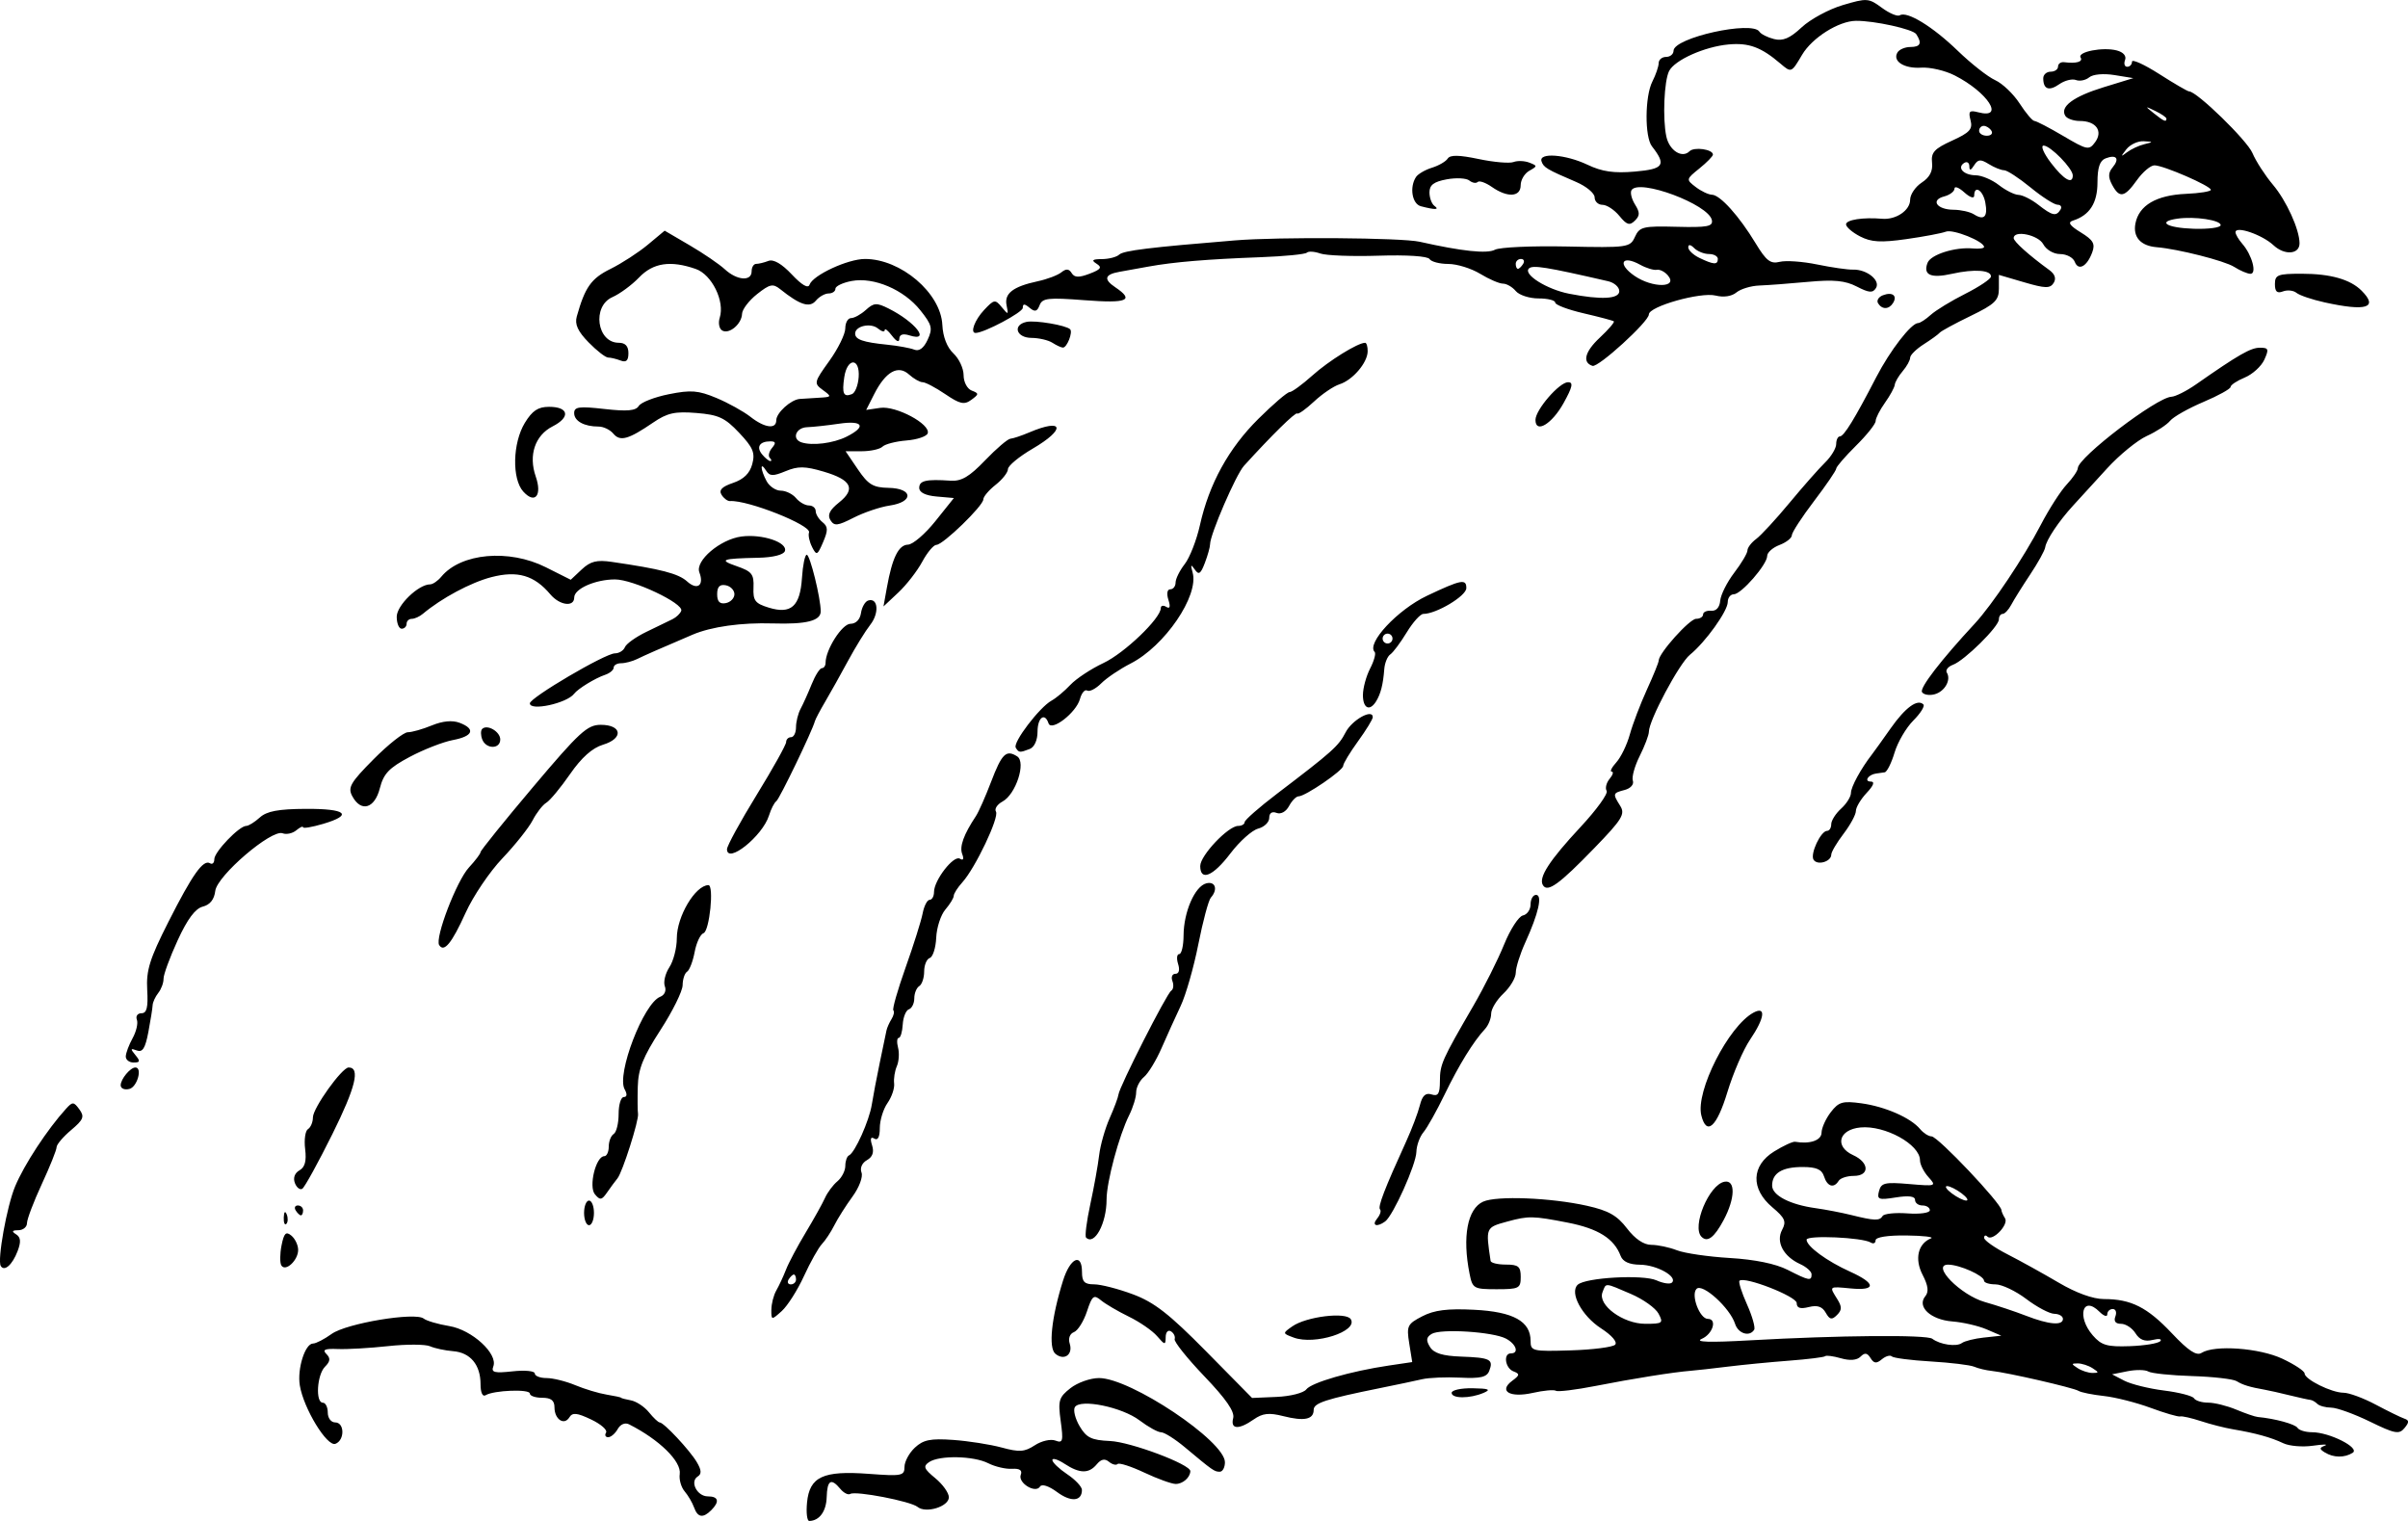 <?xml version="1.0" encoding="UTF-8" standalone="no"?>
<!-- Created with Inkscape (http://www.inkscape.org/) -->

<svg
   width="129.243mm"
   height="81.627mm"
   viewBox="0 0 129.243 81.627"
   version="1.1"
   id="svg1"
   inkscape:version="1.4.1-rc (06eac75fbf, 2025-03-29)"
   sodipodi:docname="field6.svg"
   xmlns:inkscape="http://www.inkscape.org/namespaces/inkscape"
   xmlns:sodipodi="http://sodipodi.sourceforge.net/DTD/sodipodi-0.dtd"
   xmlns="http://www.w3.org/2000/svg"
   xmlns:svg="http://www.w3.org/2000/svg">
  <sodipodi:namedview
     id="namedview1"
     pagecolor="#ffffff"
     bordercolor="#000000"
     borderopacity="0.25"
     inkscape:showpageshadow="2"
     inkscape:pageopacity="0.0"
     inkscape:pagecheckerboard="0"
     inkscape:deskcolor="#d1d1d1"
     inkscape:document-units="mm"
     inkscape:zoom="0.72248176"
     inkscape:cx="244.98888"
     inkscape:cy="154.32916"
     inkscape:window-width="1850"
     inkscape:window-height="1016"
     inkscape:window-x="0"
     inkscape:window-y="0"
     inkscape:window-maximized="1"
     inkscape:current-layer="layer1" />
  <defs
     id="defs1" />
  <g
     inkscape:label="Layer 1"
     inkscape:groupmode="layer"
     id="layer1"
     transform="translate(-40.217,-107.421)">
    <path
       style="fill:#000000"
       d="m 83.532,188.061 c 0.135,-1.388 0.859,-1.724 3.313,-1.541 1.774,0.133 1.918,0.105 1.918,-0.372 0,-0.284 0.251,-0.749 0.558,-1.035 0.453,-0.422 0.838,-0.5 2.051,-0.414 0.821,0.058 1.997,0.243 2.613,0.41 0.941,0.256 1.225,0.237 1.772,-0.122 0.36,-0.236 0.855,-0.349 1.105,-0.253 0.401,0.154 0.433,0.033 0.285,-1.048 -0.151,-1.101 -0.099,-1.275 0.523,-1.764 0.38,-0.299 1.07,-0.543 1.534,-0.543 1.696,0 6.758,3.384 6.758,4.518 0,0.28 -0.124,0.509 -0.276,0.509 -0.292,0 -0.365,-0.051 -1.876,-1.314 -0.529,-0.442 -1.102,-0.803 -1.274,-0.803 -0.172,0 -0.692,-0.287 -1.156,-0.638 -0.945,-0.716 -3.185,-1.174 -3.472,-0.711 -0.098,0.159 0.017,0.621 0.257,1.027 0.364,0.616 0.632,0.746 1.625,0.79 1.107,0.048 4.324,1.255 4.315,1.619 -0.009,0.343 -0.41,0.691 -0.79,0.686 -0.218,-0.003 -0.976,-0.278 -1.683,-0.61 -0.707,-0.333 -1.351,-0.54 -1.431,-0.46 -0.08,0.08 -0.289,0.025 -0.465,-0.121 -0.221,-0.184 -0.422,-0.142 -0.652,0.135 -0.427,0.514 -0.918,0.506 -1.732,-0.027 -0.359,-0.235 -0.652,-0.324 -0.651,-0.198 4.2e-4,0.126 0.357,0.467 0.793,0.758 0.436,0.291 0.793,0.671 0.793,0.844 10e-4,0.615 -0.589,0.666 -1.333,0.115 -0.448,-0.331 -0.821,-0.451 -0.917,-0.295 -0.241,0.39 -1.199,-0.198 -1.032,-0.633 0.093,-0.242 -0.06,-0.345 -0.473,-0.32 -0.336,0.02 -0.908,-0.114 -1.271,-0.298 -0.79,-0.401 -2.619,-0.437 -3.175,-0.064 -0.335,0.225 -0.284,0.36 0.331,0.866 0.4,0.329 0.728,0.79 0.728,1.023 0,0.501 -1.237,0.882 -1.679,0.518 -0.369,-0.304 -3.326,-0.874 -3.613,-0.697 -0.112,0.069 -0.351,-0.051 -0.531,-0.268 -0.499,-0.601 -0.708,-0.476 -0.735,0.44 -0.022,0.764 -0.39,1.268 -0.935,1.279 -0.119,0.002 -0.173,-0.442 -0.12,-0.987 z m -6.063,0.263 c -0.09,-0.255 -0.318,-0.644 -0.506,-0.865 -0.188,-0.221 -0.306,-0.638 -0.263,-0.926 0.102,-0.675 -1.094,-1.85 -2.721,-2.671 -0.214,-0.108 -0.464,-0.003 -0.608,0.254 -0.135,0.241 -0.365,0.438 -0.512,0.438 -0.147,0 -0.198,-0.112 -0.113,-0.249 0.085,-0.137 -0.277,-0.454 -0.803,-0.703 -0.762,-0.362 -1,-0.385 -1.167,-0.114 -0.281,0.454 -0.799,0.106 -0.799,-0.537 0,-0.371 -0.183,-0.514 -0.661,-0.514 -0.364,0 -0.661,-0.102 -0.661,-0.227 0,-0.251 -1.941,-0.177 -2.374,0.09 -0.162,0.1 -0.272,-0.138 -0.272,-0.591 0,-1.041 -0.547,-1.699 -1.472,-1.772 -0.427,-0.034 -0.984,-0.152 -1.238,-0.264 -0.254,-0.111 -1.266,-0.115 -2.249,-0.008 -0.983,0.107 -2.2,0.177 -2.704,0.156 -0.692,-0.029 -0.842,0.036 -0.612,0.266 0.23,0.23 0.212,0.398 -0.075,0.685 -0.43,0.43 -0.52,1.93 -0.115,1.93 0.146,0 0.265,0.238 0.265,0.529 0,0.294 0.176,0.529 0.397,0.529 0.508,0 0.52,0.954 0.015,1.148 -0.448,0.172 -1.708,-1.892 -1.912,-3.133 -0.147,-0.893 0.282,-2.249 0.71,-2.249 0.155,0 0.604,-0.232 0.999,-0.516 0.791,-0.569 4.489,-1.185 4.94,-0.823 0.151,0.121 0.769,0.302 1.372,0.402 1.22,0.201 2.624,1.488 2.364,2.166 -0.124,0.323 0.061,0.37 1.038,0.263 0.654,-0.072 1.189,-0.02 1.189,0.115 0,0.135 0.283,0.246 0.629,0.246 0.346,0 1.04,0.172 1.543,0.382 0.503,0.21 1.261,0.438 1.686,0.507 0.425,0.069 0.772,0.144 0.772,0.168 0,0.023 0.238,0.086 0.529,0.14 0.291,0.054 0.727,0.343 0.968,0.641 0.242,0.299 0.501,0.543 0.575,0.543 0.22,0 1.601,1.475 1.987,2.121 0.258,0.432 0.273,0.646 0.057,0.78 -0.441,0.273 -0.037,1.068 0.542,1.068 0.574,0 0.643,0.281 0.183,0.741 -0.442,0.442 -0.729,0.397 -0.922,-0.146 z m 87.53,-2.949 c -0.304,-0.193 -0.304,-0.25 0,-0.369 0.198,-0.077 -0.092,-0.075 -0.646,0.005 -0.554,0.08 -1.268,0.019 -1.587,-0.134 -0.644,-0.31 -1.5,-0.547 -2.698,-0.748 -0.437,-0.073 -1.21,-0.27 -1.72,-0.438 -0.509,-0.167 -1.013,-0.281 -1.119,-0.252 -0.106,0.029 -0.821,-0.179 -1.587,-0.462 -0.767,-0.283 -1.894,-0.569 -2.505,-0.635 -0.611,-0.067 -1.223,-0.19 -1.36,-0.275 -0.275,-0.17 -3.836,-0.988 -4.674,-1.073 -0.291,-0.03 -0.708,-0.13 -0.926,-0.223 -0.218,-0.093 -1.268,-0.22 -2.332,-0.283 -1.064,-0.063 -2.006,-0.184 -2.092,-0.271 -0.086,-0.086 -0.326,-0.017 -0.532,0.154 -0.292,0.242 -0.427,0.228 -0.609,-0.066 -0.175,-0.283 -0.309,-0.302 -0.536,-0.075 -0.194,0.194 -0.569,0.226 -1.049,0.088 -0.411,-0.118 -0.793,-0.169 -0.848,-0.113 -0.056,0.056 -0.928,0.164 -1.938,0.241 -1.01,0.077 -2.492,0.221 -3.292,0.32 -0.8,0.099 -1.693,0.199 -1.984,0.222 -0.923,0.072 -3.11,0.421 -5.109,0.814 -1.064,0.209 -2.023,0.326 -2.131,0.259 -0.108,-0.067 -0.666,-0.016 -1.24,0.114 -1.228,0.277 -1.856,-0.094 -1.102,-0.651 0.407,-0.3 0.416,-0.369 0.066,-0.503 -0.446,-0.171 -0.561,-0.966 -0.14,-0.966 0.453,0 0.29,-0.497 -0.259,-0.791 -0.692,-0.37 -3.521,-0.549 -3.997,-0.252 -0.286,0.179 -0.306,0.344 -0.084,0.7 0.21,0.336 0.678,0.48 1.677,0.516 1.558,0.056 1.74,0.149 1.503,0.765 -0.13,0.338 -0.471,0.418 -1.554,0.364 -0.763,-0.038 -1.686,3.6e-4 -2.049,0.085 -0.364,0.084 -1.376,0.298 -2.249,0.474 -2.933,0.593 -3.572,0.802 -3.572,1.169 0,0.518 -0.509,0.622 -1.634,0.337 -0.764,-0.194 -1.107,-0.156 -1.582,0.177 -0.809,0.566 -1.262,0.538 -1.104,-0.069 0.09,-0.344 -0.378,-1.023 -1.547,-2.245 -0.922,-0.964 -1.64,-1.862 -1.595,-1.996 0.045,-0.134 -0.044,-0.322 -0.197,-0.416 -0.155,-0.096 -0.281,0.04 -0.284,0.306 -0.005,0.443 -0.04,0.439 -0.463,-0.051 -0.251,-0.291 -0.933,-0.762 -1.515,-1.045 -0.582,-0.284 -1.255,-0.678 -1.495,-0.877 -0.387,-0.32 -0.473,-0.252 -0.754,0.601 -0.175,0.529 -0.488,1.027 -0.696,1.107 -0.224,0.086 -0.317,0.339 -0.227,0.621 0.186,0.587 -0.301,0.932 -0.769,0.543 -0.384,-0.319 -0.215,-1.938 0.409,-3.926 0.386,-1.229 1.018,-1.517 1.018,-0.463 0,0.526 0.133,0.661 0.652,0.661 0.358,0 1.298,0.242 2.087,0.537 1.14,0.426 1.946,1.055 3.913,3.049 l 2.477,2.512 1.323,-0.057 c 0.728,-0.031 1.442,-0.212 1.587,-0.403 0.283,-0.37 2.384,-0.977 4.43,-1.28 l 1.255,-0.186 -0.161,-1.006 c -0.149,-0.935 -0.1,-1.038 0.702,-1.452 0.644,-0.333 1.351,-0.422 2.785,-0.349 2.1,0.106 3.027,0.618 3.027,1.671 0,0.548 0.1,0.571 2.15,0.508 1.182,-0.036 2.256,-0.173 2.386,-0.303 0.139,-0.139 -0.172,-0.502 -0.755,-0.88 -1.032,-0.669 -1.7,-1.915 -1.253,-2.338 0.411,-0.39 3.515,-0.562 4.232,-0.236 0.358,0.163 0.731,0.216 0.829,0.118 0.316,-0.316 -0.815,-0.949 -1.71,-0.958 -0.578,-0.006 -0.927,-0.163 -1.044,-0.471 -0.354,-0.935 -1.205,-1.469 -2.851,-1.79 -1.857,-0.362 -2.095,-0.367 -3.233,-0.056 -1.166,0.318 -1.165,0.315 -0.897,2.112 0.016,0.109 0.387,0.198 0.823,0.198 0.67,0 0.794,0.103 0.794,0.661 0,0.615 -0.09,0.661 -1.29,0.661 -1.233,0 -1.297,-0.036 -1.455,-0.827 -0.397,-1.986 -0.116,-3.488 0.724,-3.871 0.723,-0.33 3.639,-0.214 5.583,0.221 1.149,0.257 1.613,0.52 2.141,1.212 0.432,0.566 0.901,0.884 1.305,0.884 0.347,0 0.966,0.131 1.376,0.291 0.41,0.16 1.689,0.347 2.842,0.415 1.338,0.079 2.459,0.309 3.098,0.635 1.149,0.586 1.287,0.612 1.287,0.241 0,-0.149 -0.274,-0.395 -0.61,-0.548 -0.905,-0.412 -1.317,-1.194 -0.971,-1.84 0.238,-0.445 0.155,-0.638 -0.523,-1.208 -1.174,-0.988 -1.133,-2.239 0.097,-2.999 0.497,-0.307 1.003,-0.541 1.124,-0.519 0.792,0.139 1.412,-0.074 1.418,-0.487 0.003,-0.255 0.226,-0.749 0.495,-1.099 0.427,-0.556 0.635,-0.616 1.648,-0.477 1.277,0.176 2.645,0.777 3.148,1.383 0.179,0.215 0.455,0.391 0.613,0.391 0.336,0 3.741,3.596 3.752,3.962 0.002,0.076 0.089,0.272 0.192,0.434 0.213,0.335 -0.673,1.257 -0.945,0.984 -0.097,-0.097 -0.177,-0.068 -0.177,0.066 0,0.134 0.566,0.532 1.257,0.885 0.691,0.353 1.927,1.038 2.747,1.521 0.934,0.551 1.841,0.879 2.43,0.879 1.453,0 2.324,0.44 3.645,1.839 0.882,0.935 1.317,1.222 1.587,1.051 0.698,-0.442 3.108,-0.267 4.345,0.314 0.653,0.307 1.188,0.661 1.188,0.787 0,0.318 1.449,1.036 2.09,1.036 0.291,0 1.068,0.287 1.727,0.638 0.66,0.351 1.35,0.688 1.535,0.751 0.268,0.09 0.27,0.194 0.009,0.51 -0.286,0.347 -0.517,0.304 -1.852,-0.348 -0.839,-0.409 -1.773,-0.747 -2.076,-0.75 -0.303,-0.003 -0.641,-0.095 -0.75,-0.204 -0.109,-0.109 -0.278,-0.205 -0.375,-0.213 -0.097,-0.008 -0.593,-0.118 -1.102,-0.243 -0.509,-0.126 -1.105,-0.26 -1.323,-0.298 -0.821,-0.144 -1.2,-0.259 -1.528,-0.463 -0.185,-0.116 -1.262,-0.239 -2.393,-0.274 -1.131,-0.035 -2.187,-0.145 -2.348,-0.244 -0.161,-0.099 -0.665,-0.106 -1.12,-0.015 l -0.828,0.166 0.66,0.342 c 0.363,0.188 1.32,0.425 2.127,0.526 0.807,0.101 1.532,0.288 1.612,0.417 0.079,0.129 0.42,0.234 0.758,0.234 0.337,0 1.015,0.168 1.506,0.373 0.491,0.205 1.011,0.384 1.157,0.397 0.92,0.085 2.012,0.383 2.135,0.583 0.08,0.129 0.432,0.235 0.782,0.235 0.934,0 2.592,0.841 2.178,1.104 -0.433,0.275 -1.036,0.268 -1.487,-0.018 z m -12.472,-4.526 c -0.218,-0.141 -0.575,-0.256 -0.794,-0.256 -0.353,0 -0.353,0.029 0,0.256 0.218,0.141 0.575,0.256 0.794,0.256 0.353,0 0.353,-0.029 0,-0.256 z m -5.82,-1.644 0.925,-0.1 -0.794,-0.341 c -0.437,-0.188 -1.262,-0.378 -1.835,-0.423 -1.165,-0.091 -1.917,-0.792 -1.451,-1.353 0.197,-0.237 0.155,-0.57 -0.145,-1.149 -0.44,-0.851 -0.25,-1.674 0.451,-1.957 0.184,-0.074 -0.41,-0.144 -1.32,-0.155 -1.001,-0.013 -1.654,0.09 -1.654,0.259 0,0.154 -0.117,0.208 -0.26,0.12 -0.446,-0.276 -3.444,-0.408 -3.444,-0.152 0,0.355 1.09,1.154 2.345,1.72 1.387,0.626 1.403,1.027 0.036,0.897 -1.195,-0.114 -1.173,-0.131 -0.734,0.571 0.258,0.413 0.254,0.588 -0.017,0.856 -0.276,0.274 -0.39,0.25 -0.603,-0.127 -0.186,-0.33 -0.449,-0.418 -0.91,-0.302 -0.46,0.115 -0.647,0.053 -0.647,-0.215 0,-0.357 -2.814,-1.453 -3.071,-1.196 -0.063,0.063 0.118,0.632 0.402,1.266 0.284,0.634 0.457,1.247 0.386,1.362 -0.246,0.398 -0.857,0.209 -1.024,-0.315 -0.27,-0.852 -1.75,-2.197 -2.068,-1.879 -0.319,0.319 0.167,1.611 0.606,1.611 0.514,0 0.268,0.812 -0.325,1.071 -0.406,0.178 0.415,0.203 2.58,0.081 4.751,-0.269 9.491,-0.31 9.79,-0.085 0.421,0.317 1.299,0.444 1.589,0.23 0.146,-0.108 0.682,-0.241 1.191,-0.296 z m 9.456,0.196 c 0.11,-0.12 -0.072,-0.15 -0.406,-0.068 -0.423,0.104 -0.703,-0.004 -0.924,-0.358 -0.174,-0.279 -0.523,-0.507 -0.774,-0.507 -0.298,0 -0.404,-0.138 -0.305,-0.397 0.084,-0.218 0.021,-0.397 -0.141,-0.397 -0.161,0 -0.293,0.128 -0.293,0.283 0,0.156 -0.188,0.095 -0.418,-0.135 -0.906,-0.906 -1.236,0.26 -0.359,1.269 0.463,0.532 0.765,0.62 1.982,0.577 0.79,-0.028 1.527,-0.148 1.637,-0.268 z m -26.929,-1.48 c -0.161,-0.301 -0.83,-0.777 -1.486,-1.058 -1.435,-0.615 -1.321,-0.609 -1.523,-0.083 -0.262,0.683 1.107,1.687 2.3,1.688 0.93,3e-4 0.981,-0.039 0.709,-0.546 z m 21.705,0.282 c 0,-0.146 -0.208,-0.268 -0.463,-0.272 -0.255,-0.004 -0.931,-0.361 -1.502,-0.794 -0.572,-0.433 -1.316,-0.786 -1.654,-0.786 -0.338,0 -0.615,-0.089 -0.616,-0.198 -0.003,-0.273 -1.315,-0.86 -1.922,-0.86 -0.942,0 0.667,1.64 1.968,2.007 0.63,0.178 1.622,0.508 2.205,0.734 1.234,0.479 1.984,0.543 1.984,0.169 z m -9.679,-5.521 c 0.078,-0.126 0.68,-0.189 1.339,-0.14 0.66,0.049 1.197,-0.026 1.197,-0.168 0,-0.141 -0.179,-0.257 -0.397,-0.257 -0.218,0 -0.397,-0.134 -0.397,-0.298 0,-0.199 -0.345,-0.243 -1.033,-0.133 -0.926,0.148 -1.02,0.113 -0.901,-0.341 0.116,-0.443 0.318,-0.49 1.62,-0.378 1.447,0.124 1.475,0.114 1.033,-0.374 -0.25,-0.276 -0.454,-0.682 -0.454,-0.903 0,-0.849 -1.881,-1.885 -3.195,-1.76 -1.171,0.112 -1.409,1.023 -0.389,1.488 0.872,0.397 0.89,1.112 0.028,1.112 -0.355,0 -0.719,0.119 -0.809,0.265 -0.258,0.417 -0.611,0.31 -0.785,-0.238 -0.119,-0.375 -0.41,-0.503 -1.142,-0.504 -1.105,-0.002 -1.644,0.325 -1.644,0.997 0,0.526 0.955,1.022 2.34,1.213 0.532,0.074 1.384,0.238 1.894,0.364 1.261,0.314 1.533,0.323 1.698,0.055 z m 4.24,-1.217 c -0.282,-0.214 -0.633,-0.388 -0.778,-0.388 -0.146,0 -0.034,0.175 0.249,0.388 0.282,0.214 0.633,0.388 0.778,0.388 0.146,0 0.034,-0.175 -0.249,-0.388 z m -27.369,10.707 c 0,-0.146 0.506,-0.256 1.124,-0.246 0.871,0.014 1.005,0.07 0.595,0.246 -0.738,0.317 -1.72,0.317 -1.72,0 z m -8.478,-2.966 c -0.606,-0.224 -0.607,-0.229 -0.075,-0.601 0.752,-0.527 2.889,-0.789 3.139,-0.384 0.403,0.653 -1.933,1.404 -3.064,0.986 z m -28.034,-1.494 c 0,-0.316 0.119,-0.781 0.264,-1.033 0.145,-0.253 0.38,-0.757 0.522,-1.121 0.141,-0.364 0.616,-1.257 1.054,-1.984 0.438,-0.728 0.905,-1.566 1.038,-1.863 0.133,-0.297 0.433,-0.699 0.666,-0.892 0.233,-0.194 0.424,-0.566 0.424,-0.827 0,-0.261 0.089,-0.514 0.198,-0.563 0.316,-0.14 1.089,-1.865 1.225,-2.734 0.069,-0.437 0.261,-1.449 0.428,-2.249 0.167,-0.8 0.328,-1.574 0.358,-1.72 0.03,-0.146 0.152,-0.421 0.272,-0.613 0.12,-0.192 0.164,-0.402 0.098,-0.468 -0.066,-0.066 0.23,-1.099 0.656,-2.298 0.427,-1.198 0.839,-2.506 0.916,-2.906 0.077,-0.4 0.246,-0.728 0.375,-0.728 0.129,0 0.235,-0.19 0.235,-0.422 0,-0.632 1.056,-1.992 1.388,-1.786 0.184,0.114 0.229,0.022 0.124,-0.253 -0.153,-0.399 0.081,-1.044 0.739,-2.036 0.145,-0.218 0.511,-1.045 0.813,-1.837 0.578,-1.515 0.808,-1.739 1.399,-1.365 0.492,0.312 -0.069,2.039 -0.787,2.424 -0.283,0.152 -0.442,0.395 -0.351,0.541 0.187,0.302 -1.104,3.019 -1.803,3.793 -0.255,0.282 -0.463,0.608 -0.463,0.725 0,0.116 -0.202,0.448 -0.449,0.736 -0.247,0.288 -0.468,0.969 -0.492,1.512 -0.024,0.543 -0.179,1.033 -0.345,1.088 -0.166,0.055 -0.302,0.381 -0.302,0.725 0,0.343 -0.119,0.697 -0.265,0.787 -0.146,0.09 -0.265,0.385 -0.265,0.655 0,0.27 -0.13,0.535 -0.289,0.588 -0.159,0.053 -0.308,0.42 -0.331,0.816 -0.023,0.396 -0.12,0.719 -0.215,0.719 -0.096,1e-4 -0.112,0.237 -0.036,0.525 0.075,0.289 0.046,0.735 -0.065,0.992 -0.112,0.257 -0.177,0.674 -0.146,0.928 0.031,0.254 -0.129,0.727 -0.356,1.051 -0.227,0.324 -0.413,0.928 -0.413,1.34 0,0.481 -0.105,0.686 -0.293,0.569 -0.196,-0.121 -0.236,-6.2e-4 -0.121,0.362 0.116,0.366 0.026,0.624 -0.277,0.794 -0.263,0.147 -0.384,0.423 -0.291,0.664 0.088,0.23 -0.125,0.8 -0.483,1.29 -0.353,0.482 -0.791,1.175 -0.974,1.538 -0.183,0.364 -0.484,0.82 -0.669,1.013 -0.184,0.193 -0.618,0.967 -0.964,1.72 -0.345,0.753 -0.881,1.595 -1.189,1.873 -0.554,0.498 -0.561,0.497 -0.561,-0.07 z m 1.323,-1.625 c 0,-0.146 -0.052,-0.265 -0.117,-0.265 -0.064,0 -0.19,0.119 -0.28,0.265 -0.09,0.146 -0.037,0.265 0.117,0.265 0.154,0 0.28,-0.119 0.28,-0.265 z m -42.684,-0.723 c -0.193,-0.32 0.325,-3.201 0.768,-4.265 0.488,-1.174 1.728,-3.065 2.74,-4.178 0.344,-0.379 0.41,-0.375 0.712,0.039 0.285,0.39 0.22,0.551 -0.445,1.111 -0.428,0.36 -0.779,0.774 -0.779,0.92 0,0.145 -0.357,1.036 -0.794,1.979 -0.437,0.943 -0.794,1.885 -0.794,2.093 0,0.208 -0.208,0.38 -0.463,0.382 -0.342,0.003 -0.374,0.061 -0.122,0.22 0.25,0.159 0.272,0.398 0.083,0.896 -0.282,0.742 -0.712,1.122 -0.907,0.802 z m 15.06,-0.03 c -0.085,-0.138 -0.08,-0.622 0.01,-1.075 0.132,-0.662 0.237,-0.766 0.528,-0.524 0.2,0.166 0.363,0.51 0.363,0.766 0,0.563 -0.68,1.192 -0.901,0.834 z M 98.509,173.839 c -0.072,-0.072 0.03,-0.876 0.227,-1.786 0.197,-0.91 0.411,-2.093 0.474,-2.629 0.063,-0.536 0.316,-1.429 0.562,-1.984 0.246,-0.555 0.46,-1.129 0.475,-1.274 0.042,-0.41 2.589,-5.424 2.831,-5.573 0.118,-0.073 0.147,-0.307 0.065,-0.521 -0.082,-0.214 -0.009,-0.388 0.162,-0.388 0.19,0 0.246,-0.205 0.143,-0.529 -0.092,-0.291 -0.065,-0.529 0.06,-0.529 0.126,0 0.231,-0.45 0.234,-1 0.007,-1.265 0.605,-2.636 1.218,-2.796 0.491,-0.128 0.638,0.33 0.246,0.766 -0.124,0.138 -0.426,1.263 -0.671,2.5 -0.245,1.237 -0.671,2.725 -0.946,3.307 -0.275,0.582 -0.737,1.601 -1.026,2.264 -0.289,0.663 -0.714,1.362 -0.945,1.554 -0.231,0.192 -0.42,0.562 -0.42,0.824 0,0.261 -0.168,0.812 -0.374,1.224 -0.548,1.098 -1.214,3.582 -1.214,4.53 0,1.282 -0.652,2.49 -1.102,2.04 z m 33.034,-0.039 c -0.539,-0.539 0.399,-2.797 1.229,-2.957 0.603,-0.117 0.581,0.892 -0.045,2.06 -0.502,0.937 -0.867,1.213 -1.183,0.897 z m -76.096,-1.042 c 0.013,-0.308 0.075,-0.371 0.16,-0.16 0.076,0.191 0.067,0.419 -0.021,0.507 -0.088,0.088 -0.15,-0.068 -0.139,-0.347 z m 16.119,-0.243 c 0,-0.364 0.119,-0.661 0.265,-0.661 0.146,0 0.265,0.298 0.265,0.661 0,0.364 -0.119,0.661 -0.265,0.661 -0.146,0 -0.265,-0.298 -0.265,-0.661 z m 42.563,0.306 c 0.162,-0.195 0.233,-0.417 0.158,-0.492 -0.132,-0.132 0.245,-1.11 1.408,-3.66 0.301,-0.66 0.629,-1.527 0.729,-1.926 0.131,-0.524 0.307,-0.687 0.628,-0.585 0.355,0.113 0.446,-0.034 0.449,-0.72 0.003,-0.898 0.102,-1.12 1.804,-4.053 0.572,-0.985 1.309,-2.456 1.639,-3.269 0.329,-0.812 0.784,-1.516 1.011,-1.563 0.227,-0.047 0.412,-0.315 0.412,-0.595 0,-0.28 0.132,-0.51 0.293,-0.51 0.359,0 0.134,0.994 -0.577,2.556 -0.28,0.616 -0.51,1.343 -0.51,1.617 0,0.274 -0.298,0.777 -0.661,1.119 -0.364,0.342 -0.661,0.83 -0.661,1.086 0,0.255 -0.149,0.625 -0.331,0.821 -0.626,0.675 -1.402,1.934 -2.168,3.517 -0.423,0.873 -0.933,1.783 -1.133,2.021 -0.201,0.238 -0.372,0.715 -0.381,1.058 -0.017,0.679 -1.246,3.414 -1.675,3.73 -0.447,0.328 -0.744,0.223 -0.432,-0.153 z m -58.041,-0.439 c -0.09,-0.146 -0.037,-0.265 0.117,-0.265 0.154,0 0.28,0.119 0.28,0.265 0,0.146 -0.052,0.265 -0.117,0.265 -0.064,0 -0.19,-0.119 -0.28,-0.265 z m 16.06,-0.863 c -0.348,-0.419 0.052,-2.047 0.503,-2.047 0.131,0 0.239,-0.231 0.239,-0.514 0,-0.282 0.119,-0.587 0.265,-0.677 0.146,-0.09 0.265,-0.573 0.265,-1.074 0,-0.501 0.125,-0.91 0.278,-0.91 0.175,0 0.191,-0.154 0.045,-0.415 -0.45,-0.805 1.018,-4.624 1.91,-4.966 0.233,-0.09 0.338,-0.327 0.247,-0.564 -0.086,-0.225 0.023,-0.683 0.243,-1.019 0.22,-0.335 0.4,-1.035 0.4,-1.554 0,-1.172 0.99,-2.839 1.694,-2.855 0.314,-0.007 0.062,2.471 -0.262,2.579 -0.167,0.056 -0.381,0.511 -0.475,1.011 -0.094,0.5 -0.276,0.975 -0.405,1.055 -0.129,0.08 -0.237,0.406 -0.24,0.725 -0.003,0.319 -0.539,1.403 -1.191,2.409 -0.935,1.444 -1.192,2.085 -1.216,3.043 -0.017,0.667 -0.011,1.32 0.013,1.45 0.061,0.327 -0.835,3.143 -1.104,3.468 -0.12,0.146 -0.37,0.484 -0.554,0.751 -0.289,0.419 -0.38,0.433 -0.652,0.105 z M 56.044,170.912 c -0.105,-0.273 -0.009,-0.537 0.246,-0.68 0.294,-0.165 0.384,-0.502 0.305,-1.142 -0.062,-0.5 0.007,-0.982 0.152,-1.072 0.146,-0.09 0.265,-0.373 0.265,-0.629 0,-0.5 1.559,-2.678 1.917,-2.678 0.635,0 0.374,1.066 -0.872,3.574 -0.763,1.536 -1.49,2.856 -1.615,2.934 -0.125,0.077 -0.304,-0.06 -0.398,-0.306 z m 75.488,-3.627 c -0.323,-1.287 1.461,-4.801 2.802,-5.519 0.686,-0.367 0.601,0.291 -0.188,1.453 -0.36,0.53 -0.907,1.797 -1.216,2.815 -0.57,1.876 -1.118,2.366 -1.398,1.251 z m -84.838,-1.62 c 0,-0.33 0.517,-0.954 0.79,-0.954 0.389,0 0.102,1.04 -0.318,1.15 -0.261,0.068 -0.472,-0.019 -0.472,-0.196 z m 0.274,-1.55 c 0.005,-0.182 0.171,-0.622 0.368,-0.979 0.197,-0.356 0.3,-0.803 0.227,-0.992 -0.073,-0.189 0.039,-0.344 0.247,-0.344 0.286,0 0.362,-0.309 0.308,-1.256 -0.059,-1.046 0.13,-1.654 1.134,-3.638 1.294,-2.559 1.876,-3.378 2.239,-3.154 0.126,0.078 0.229,-0.022 0.229,-0.221 0,-0.392 1.337,-1.785 1.713,-1.785 0.126,0 0.454,-0.203 0.729,-0.452 0.374,-0.339 0.994,-0.455 2.466,-0.463 2.182,-0.012 2.567,0.323 0.928,0.807 -0.591,0.174 -1.074,0.255 -1.074,0.18 0,-0.075 -0.164,-0.001 -0.363,0.165 -0.2,0.166 -0.53,0.238 -0.734,0.159 -0.593,-0.227 -3.518,2.277 -3.614,3.094 -0.054,0.457 -0.281,0.744 -0.668,0.841 -0.403,0.101 -0.826,0.667 -1.351,1.811 -0.42,0.915 -0.761,1.842 -0.757,2.06 0.004,0.218 -0.123,0.562 -0.283,0.763 -0.16,0.202 -0.296,0.499 -0.303,0.661 -0.007,0.162 -0.11,0.809 -0.229,1.438 -0.166,0.874 -0.312,1.106 -0.624,0.986 -0.338,-0.13 -0.351,-0.088 -0.074,0.246 0.276,0.333 0.26,0.403 -0.095,0.403 -0.236,0 -0.425,-0.149 -0.42,-0.331 z m 16.82,-5.973 c -0.238,-0.385 0.94,-3.455 1.598,-4.165 0.342,-0.369 0.623,-0.741 0.623,-0.825 0,-0.084 1.267,-1.656 2.817,-3.492 2.487,-2.947 2.912,-3.339 3.634,-3.339 1.15,0 1.234,0.734 0.122,1.067 -0.573,0.172 -1.153,0.689 -1.769,1.578 -0.504,0.728 -1.077,1.418 -1.273,1.535 -0.196,0.116 -0.527,0.542 -0.736,0.947 -0.209,0.404 -0.939,1.321 -1.621,2.037 -0.683,0.716 -1.572,2.032 -1.976,2.925 -0.741,1.636 -1.16,2.148 -1.418,1.731 z m 59.242,-3.215 c -0.251,-0.406 0.34,-1.32 2.026,-3.131 0.855,-0.918 1.482,-1.787 1.393,-1.93 -0.088,-0.143 -0.017,-0.434 0.159,-0.646 0.176,-0.212 0.227,-0.385 0.114,-0.385 -0.113,0 -0.003,-0.224 0.245,-0.498 0.248,-0.274 0.576,-0.951 0.728,-1.504 0.153,-0.553 0.564,-1.631 0.913,-2.396 0.35,-0.764 0.636,-1.469 0.636,-1.567 0,-0.39 1.657,-2.238 2.007,-2.238 0.206,0 0.375,-0.106 0.375,-0.235 0,-0.129 0.196,-0.219 0.435,-0.198 0.269,0.023 0.454,-0.183 0.484,-0.54 0.027,-0.317 0.366,-0.994 0.755,-1.504 0.389,-0.51 0.707,-1.047 0.707,-1.194 0,-0.147 0.21,-0.423 0.467,-0.613 0.257,-0.19 1.06,-1.06 1.784,-1.933 0.724,-0.873 1.585,-1.85 1.914,-2.17 0.329,-0.32 0.598,-0.767 0.598,-0.992 0,-0.225 0.089,-0.41 0.198,-0.411 0.218,-0.002 0.798,-0.947 1.949,-3.173 0.744,-1.438 1.882,-2.91 2.251,-2.91 0.105,0 0.41,-0.199 0.679,-0.442 0.269,-0.243 1.098,-0.749 1.843,-1.124 0.745,-0.375 1.367,-0.79 1.384,-0.921 0.045,-0.356 -0.889,-0.426 -2.086,-0.157 -1.14,0.256 -1.566,0.066 -1.315,-0.588 0.171,-0.445 1.482,-0.86 2.439,-0.771 0.327,0.03 0.595,-0.006 0.595,-0.08 0,-0.301 -1.664,-0.97 -2.047,-0.823 -0.226,0.087 -1.186,0.268 -2.133,0.402 -1.364,0.193 -1.878,0.163 -2.475,-0.146 -0.414,-0.214 -0.753,-0.505 -0.753,-0.647 0,-0.247 0.916,-0.389 1.936,-0.3 0.743,0.065 1.504,-0.451 1.504,-1.02 0,-0.283 0.281,-0.698 0.624,-0.923 0.428,-0.28 0.602,-0.616 0.552,-1.068 -0.06,-0.548 0.12,-0.747 1.072,-1.18 0.953,-0.434 1.119,-0.617 0.994,-1.096 -0.127,-0.486 -0.062,-0.552 0.42,-0.426 1.442,0.377 0.513,-1.071 -1.271,-1.98 -0.512,-0.261 -1.319,-0.449 -1.793,-0.417 -0.923,0.062 -1.565,-0.351 -1.274,-0.821 0.098,-0.158 0.409,-0.288 0.691,-0.288 0.541,0 0.633,-0.204 0.311,-0.691 -0.176,-0.266 -2.254,-0.724 -3.237,-0.713 -0.926,0.01 -2.349,0.909 -2.89,1.826 -0.571,0.967 -0.575,0.969 -1.156,0.473 -1.04,-0.888 -1.698,-1.131 -2.791,-1.031 -1.286,0.118 -2.887,0.834 -3.189,1.427 -0.268,0.527 -0.354,2.56 -0.148,3.515 0.163,0.755 0.846,1.188 1.245,0.789 0.248,-0.248 1.256,-0.104 1.256,0.18 0,0.087 -0.327,0.422 -0.728,0.745 -0.718,0.579 -0.721,0.593 -0.198,0.994 0.291,0.224 0.684,0.41 0.873,0.415 0.439,0.011 1.46,1.145 2.345,2.608 0.569,0.94 0.799,1.117 1.29,0.994 0.329,-0.083 1.235,-0.019 2.014,0.142 0.779,0.16 1.643,0.285 1.92,0.276 0.738,-0.023 1.488,0.577 1.234,0.988 -0.171,0.276 -0.371,0.261 -1.026,-0.078 -0.624,-0.323 -1.233,-0.382 -2.615,-0.254 -0.991,0.092 -2.17,0.181 -2.62,0.197 -0.45,0.017 -1.004,0.185 -1.231,0.373 -0.252,0.209 -0.686,0.274 -1.113,0.166 -0.807,-0.202 -3.584,0.582 -3.584,1.013 0,0.384 -2.716,2.861 -3.026,2.76 -0.561,-0.183 -0.411,-0.764 0.393,-1.515 0.469,-0.439 0.807,-0.833 0.751,-0.876 -0.056,-0.043 -0.787,-0.237 -1.624,-0.431 -0.837,-0.194 -1.521,-0.453 -1.521,-0.575 0,-0.122 -0.402,-0.222 -0.894,-0.222 -0.492,0 -1.042,-0.179 -1.223,-0.397 -0.181,-0.218 -0.491,-0.397 -0.687,-0.397 -0.197,0 -0.748,-0.238 -1.224,-0.528 -0.476,-0.29 -1.246,-0.529 -1.711,-0.529 -0.464,-5.5e-4 -0.917,-0.119 -1.007,-0.264 -0.095,-0.154 -1.222,-0.228 -2.728,-0.179 -1.411,0.046 -2.821,-0.007 -3.133,-0.117 -0.312,-0.111 -0.639,-0.131 -0.725,-0.045 -0.086,0.086 -1.2,0.195 -2.475,0.243 -2.889,0.108 -4.658,0.256 -6.022,0.503 -0.582,0.105 -1.283,0.232 -1.557,0.281 -0.797,0.142 -0.868,0.399 -0.229,0.828 1.05,0.706 0.656,0.873 -1.647,0.696 -1.951,-0.15 -2.265,-0.115 -2.412,0.27 -0.132,0.343 -0.252,0.374 -0.536,0.138 -0.276,-0.229 -0.366,-0.228 -0.366,0.003 0,0.243 -2.077,1.346 -2.535,1.346 -0.305,0 -0.045,-0.697 0.46,-1.234 0.535,-0.569 0.593,-0.579 0.946,-0.149 0.349,0.425 0.367,0.418 0.259,-0.096 -0.134,-0.64 0.344,-1.01 1.673,-1.295 0.505,-0.108 1.075,-0.324 1.268,-0.48 0.253,-0.204 0.407,-0.193 0.551,0.041 0.152,0.245 0.386,0.254 0.963,0.034 0.608,-0.231 0.684,-0.34 0.375,-0.535 -0.298,-0.188 -0.231,-0.246 0.287,-0.249 0.371,-0.002 0.788,-0.11 0.926,-0.24 0.231,-0.217 1.643,-0.39 6.204,-0.763 2.369,-0.194 8.954,-0.146 9.922,0.072 2.276,0.512 3.622,0.654 4.044,0.428 0.251,-0.134 1.983,-0.212 3.85,-0.173 3.287,0.069 3.403,0.052 3.663,-0.519 0.246,-0.54 0.433,-0.586 2.238,-0.539 1.649,0.042 1.956,-0.016 1.89,-0.357 -0.163,-0.844 -3.92,-2.246 -4.313,-1.609 -0.08,0.129 0.004,0.475 0.188,0.769 0.269,0.431 0.267,0.598 -0.01,0.871 -0.279,0.274 -0.434,0.226 -0.83,-0.258 -0.268,-0.327 -0.676,-0.595 -0.907,-0.595 -0.231,0 -0.421,-0.181 -0.421,-0.401 0,-0.221 -0.446,-0.592 -0.992,-0.826 -1.578,-0.675 -1.748,-0.777 -1.858,-1.107 -0.162,-0.485 1.292,-0.376 2.47,0.184 0.782,0.372 1.416,0.464 2.543,0.366 1.554,-0.135 1.698,-0.348 0.914,-1.355 -0.395,-0.507 -0.381,-2.685 0.022,-3.476 0.185,-0.364 0.338,-0.81 0.339,-0.992 9e-4,-0.182 0.18,-0.331 0.399,-0.331 0.218,0 0.398,-0.149 0.399,-0.331 0.004,-0.699 4.231,-1.635 4.61,-1.022 0.08,0.129 0.432,0.307 0.783,0.395 0.478,0.12 0.849,-0.037 1.483,-0.629 0.465,-0.434 1.457,-0.971 2.205,-1.193 1.296,-0.385 1.394,-0.378 2.097,0.142 0.406,0.3 0.84,0.482 0.964,0.405 0.389,-0.241 1.767,0.603 3.115,1.907 0.712,0.688 1.614,1.396 2.004,1.573 0.391,0.177 0.982,0.741 1.315,1.254 0.332,0.513 0.688,0.934 0.791,0.936 0.103,0.002 0.801,0.365 1.551,0.807 1.286,0.758 1.384,0.777 1.71,0.331 0.436,-0.596 0.046,-1.136 -0.818,-1.136 -0.337,0 -0.69,-0.124 -0.784,-0.276 -0.302,-0.489 0.431,-1.036 2.06,-1.536 l 1.591,-0.488 -1.011,-0.164 c -0.585,-0.095 -1.156,-0.044 -1.355,0.121 -0.189,0.157 -0.511,0.222 -0.714,0.144 -0.203,-0.078 -0.606,0.024 -0.895,0.226 -0.551,0.386 -0.859,0.272 -0.859,-0.319 0,-0.194 0.179,-0.353 0.397,-0.353 0.218,0 0.397,-0.124 0.397,-0.276 0,-0.152 0.149,-0.257 0.331,-0.233 0.647,0.084 1.021,-0.023 0.88,-0.252 -0.188,-0.305 1.193,-0.575 1.94,-0.38 0.353,0.092 0.529,0.295 0.445,0.515 -0.076,0.199 -0.024,0.362 0.117,0.362 0.141,0 0.256,-0.123 0.256,-0.273 0,-0.15 0.657,0.148 1.46,0.661 0.803,0.514 1.526,0.934 1.605,0.934 0.414,0 3.111,2.624 3.399,3.307 0.184,0.437 0.679,1.202 1.1,1.702 0.723,0.857 1.419,2.386 1.428,3.135 0.007,0.606 -0.799,0.67 -1.399,0.111 -0.607,-0.566 -2.037,-1.056 -2.037,-0.698 0,0.113 0.165,0.394 0.366,0.624 0.519,0.593 0.794,1.608 0.437,1.608 -0.16,0 -0.555,-0.168 -0.878,-0.373 -0.512,-0.326 -3.016,-0.961 -4.158,-1.055 -0.856,-0.07 -1.28,-0.543 -1.139,-1.273 0.188,-0.974 1.122,-1.521 2.716,-1.59 0.733,-0.032 1.333,-0.129 1.333,-0.215 0,-0.209 -2.546,-1.315 -3.027,-1.315 -0.207,0 -0.631,0.357 -0.942,0.794 -0.667,0.936 -0.937,0.986 -1.332,0.248 -0.218,-0.407 -0.21,-0.645 0.028,-0.932 0.392,-0.473 0.208,-0.709 -0.378,-0.484 -0.309,0.118 -0.435,0.492 -0.435,1.288 0,1.113 -0.421,1.768 -1.323,2.054 -0.286,0.091 -0.167,0.267 0.427,0.631 0.67,0.411 0.785,0.61 0.614,1.072 -0.282,0.764 -0.744,1.012 -0.938,0.505 -0.087,-0.228 -0.439,-0.414 -0.783,-0.414 -0.353,0 -0.747,-0.23 -0.907,-0.529 -0.269,-0.502 -1.587,-0.775 -1.587,-0.328 0,0.186 0.819,0.92 1.913,1.715 0.301,0.218 0.38,0.456 0.231,0.693 -0.191,0.302 -0.445,0.296 -1.583,-0.037 l -1.355,-0.397 v 0.734 c 0,0.631 -0.212,0.837 -1.521,1.471 -0.837,0.406 -1.581,0.809 -1.654,0.897 -0.073,0.088 -0.46,0.368 -0.86,0.623 -0.4,0.255 -0.728,0.578 -0.728,0.718 0,0.141 -0.18,0.465 -0.399,0.722 -0.219,0.256 -0.411,0.585 -0.426,0.731 -0.015,0.146 -0.252,0.581 -0.527,0.967 -0.275,0.386 -0.5,0.828 -0.5,0.982 0,0.154 -0.476,0.751 -1.058,1.327 -0.582,0.576 -1.058,1.128 -1.058,1.226 0,0.098 -0.536,0.882 -1.191,1.744 -0.655,0.861 -1.191,1.686 -1.191,1.834 0,0.147 -0.298,0.381 -0.661,0.52 -0.364,0.138 -0.662,0.403 -0.662,0.589 -8.4e-4,0.46 -1.393,2.057 -1.793,2.057 -0.177,0 -0.323,0.187 -0.323,0.415 0,0.484 -1.2,2.157 -2.03,2.83 -0.573,0.464 -2.203,3.52 -2.203,4.129 0,0.176 -0.222,0.762 -0.492,1.302 -0.271,0.54 -0.437,1.138 -0.369,1.33 0.069,0.196 -0.121,0.412 -0.434,0.494 -0.649,0.17 -0.657,0.196 -0.243,0.858 0.275,0.44 0.103,0.721 -1.389,2.261 -1.881,1.943 -2.51,2.398 -2.757,1.998 z m 4.097,-31.883 c 0,-0.216 -0.268,-0.454 -0.595,-0.529 -3.335,-0.768 -4.056,-0.884 -4.257,-0.682 -0.316,0.316 0.971,1.121 2.164,1.353 1.725,0.336 2.689,0.285 2.689,-0.142 z m 2.616,-0.834 c -0.168,-0.203 -0.439,-0.342 -0.601,-0.309 -0.162,0.032 -0.566,-0.09 -0.896,-0.273 -0.988,-0.546 -1.237,-0.044 -0.298,0.6 0.962,0.659 2.346,0.646 1.795,-0.017 z m -7.776,-0.626 c 0.09,-0.146 0.037,-0.265 -0.117,-0.265 -0.154,0 -0.28,0.119 -0.28,0.265 0,0.146 0.052,0.265 0.117,0.265 0.064,0 0.19,-0.119 0.28,-0.265 z m 10.451,-0.265 c 0,-0.146 -0.214,-0.265 -0.476,-0.265 -0.262,0 -0.619,-0.143 -0.794,-0.318 -0.195,-0.195 -0.318,-0.211 -0.318,-0.04 0,0.152 0.268,0.406 0.595,0.564 0.769,0.371 0.992,0.384 0.992,0.058 z m 26.988,-1.816 c 0,-0.27 -1.393,-0.479 -2.315,-0.348 -1.125,0.16 -0.594,0.495 0.86,0.543 0.8,0.026 1.455,-0.061 1.455,-0.195 z m -12.634,-1.22 c -0.127,-0.663 -0.595,-0.948 -0.595,-0.362 0,0.173 -0.229,0.098 -0.529,-0.173 -0.291,-0.263 -0.529,-0.355 -0.529,-0.204 0,0.151 -0.25,0.34 -0.556,0.42 -0.748,0.196 -0.385,0.709 0.505,0.714 0.392,0.002 0.885,0.113 1.096,0.247 0.548,0.347 0.755,0.128 0.608,-0.642 z m 4.035,0.391 c 0.09,-0.146 0.02,-0.265 -0.156,-0.265 -0.175,0 -0.828,-0.417 -1.449,-0.926 -0.622,-0.509 -1.261,-0.926 -1.42,-0.926 -0.159,0 -0.53,-0.149 -0.823,-0.331 -0.44,-0.273 -0.578,-0.261 -0.786,0.066 -0.183,0.288 -0.254,0.302 -0.257,0.051 -0.002,-0.19 -0.125,-0.272 -0.273,-0.18 -0.41,0.254 -0.036,0.658 0.615,0.665 0.319,0.003 0.877,0.239 1.241,0.523 0.364,0.285 0.84,0.523 1.058,0.529 0.218,0.006 0.695,0.245 1.058,0.529 0.755,0.591 0.961,0.637 1.191,0.265 z m 0.661,-1.838 c 0,-0.372 -1.202,-1.601 -1.565,-1.601 -0.173,0 0.004,0.417 0.392,0.926 0.689,0.903 1.173,1.181 1.173,0.675 z m 3.836,-1.674 c 0.503,-0.124 0.501,-0.132 -0.034,-0.161 -0.31,-0.017 -0.726,0.178 -0.926,0.432 -0.316,0.403 -0.311,0.424 0.034,0.161 0.218,-0.166 0.635,-0.361 0.926,-0.432 z m -8.202,-0.721 c -0.09,-0.146 -0.276,-0.265 -0.412,-0.265 -0.137,0 -0.249,0.119 -0.249,0.265 0,0.146 0.186,0.265 0.412,0.265 0.227,0 0.339,-0.119 0.249,-0.265 z m 9.393,-0.652 c 0,-0.068 -0.268,-0.253 -0.595,-0.411 -0.572,-0.277 -0.575,-0.272 -0.082,0.123 0.54,0.432 0.677,0.491 0.677,0.288 z m -51.858,40.106 c 0,-0.561 1.503,-2.148 2.035,-2.148 0.191,0 0.347,-0.091 0.347,-0.202 0,-0.111 0.78,-0.796 1.733,-1.521 3,-2.284 3.304,-2.556 3.689,-3.302 0.344,-0.665 1.456,-1.284 1.456,-0.811 0,0.11 -0.357,0.693 -0.794,1.296 -0.437,0.603 -0.794,1.195 -0.794,1.316 0,0.246 -2.035,1.637 -2.396,1.637 -0.127,0 -0.357,0.234 -0.509,0.519 -0.163,0.305 -0.44,0.457 -0.671,0.369 -0.246,-0.094 -0.393,0.007 -0.393,0.269 0,0.231 -0.268,0.49 -0.595,0.575 -0.327,0.085 -0.996,0.683 -1.486,1.328 -0.934,1.231 -1.623,1.517 -1.623,0.676 z m 32.918,-0.333 c -0.193,-0.313 0.389,-1.551 0.729,-1.551 0.121,0 0.22,-0.16 0.22,-0.356 0,-0.196 0.238,-0.571 0.529,-0.835 0.291,-0.263 0.529,-0.643 0.529,-0.844 0,-0.323 0.534,-1.301 1.127,-2.066 0.113,-0.146 0.565,-0.776 1.005,-1.401 0.788,-1.12 1.441,-1.596 1.756,-1.281 0.088,0.088 -0.155,0.477 -0.541,0.863 -0.386,0.386 -0.84,1.162 -1.008,1.724 -0.168,0.562 -0.406,1.037 -0.529,1.055 -0.122,0.018 -0.332,0.048 -0.465,0.066 -0.413,0.056 -0.66,0.43 -0.285,0.43 0.233,0 0.158,0.21 -0.22,0.612 -0.316,0.337 -0.575,0.772 -0.575,0.967 0,0.195 -0.298,0.745 -0.661,1.222 -0.364,0.477 -0.661,0.981 -0.661,1.121 0,0.378 -0.75,0.595 -0.949,0.274 z m -58.318,-0.567 c 1.9e-4,-0.177 0.715,-1.484 1.587,-2.904 0.873,-1.42 1.587,-2.7 1.587,-2.844 0,-0.144 0.119,-0.262 0.265,-0.262 0.146,0 0.265,-0.24 0.265,-0.533 0,-0.293 0.111,-0.74 0.247,-0.992 0.136,-0.253 0.403,-0.846 0.594,-1.319 0.191,-0.473 0.436,-0.86 0.546,-0.86 0.11,0 0.2,-0.131 0.2,-0.291 0,-0.702 0.886,-2.091 1.335,-2.091 0.291,0 0.514,-0.227 0.565,-0.575 0.046,-0.316 0.219,-0.619 0.383,-0.673 0.533,-0.175 0.611,0.668 0.119,1.296 -0.264,0.337 -0.801,1.208 -1.194,1.935 -0.393,0.728 -0.943,1.711 -1.222,2.185 -0.279,0.474 -0.531,0.95 -0.559,1.058 -0.138,0.522 -1.903,4.181 -2.073,4.297 -0.107,0.073 -0.284,0.42 -0.393,0.771 -0.345,1.103 -2.253,2.629 -2.253,1.8 z m -20.113,-2.845 c -0.25,-0.467 -0.099,-0.728 1.147,-1.984 0.789,-0.795 1.614,-1.446 1.834,-1.446 0.219,0 0.8,-0.165 1.291,-0.367 0.579,-0.238 1.101,-0.288 1.488,-0.141 0.877,0.333 0.725,0.724 -0.359,0.927 -0.525,0.099 -1.567,0.505 -2.315,0.903 -1.115,0.593 -1.405,0.897 -1.606,1.685 -0.279,1.093 -1.009,1.302 -1.479,0.423 z m 35.611,-2.605 c -0.168,-0.272 1.276,-2.168 1.921,-2.522 0.242,-0.133 0.698,-0.514 1.011,-0.847 0.314,-0.333 1.113,-0.86 1.775,-1.171 1.126,-0.529 3.078,-2.4 3.078,-2.949 0,-0.135 0.132,-0.164 0.293,-0.065 0.197,0.122 0.235,-0.003 0.114,-0.381 -0.106,-0.334 -0.064,-0.562 0.104,-0.562 0.155,0 0.282,-0.163 0.282,-0.361 0,-0.199 0.221,-0.645 0.491,-0.992 0.27,-0.347 0.637,-1.286 0.815,-2.086 0.494,-2.221 1.54,-4.124 3.137,-5.708 0.796,-0.79 1.55,-1.436 1.676,-1.436 0.126,0 0.676,-0.401 1.222,-0.89 0.884,-0.792 2.438,-1.756 2.832,-1.756 0.08,0 0.141,0.208 0.137,0.463 -0.012,0.614 -0.807,1.541 -1.514,1.765 -0.312,0.099 -0.926,0.515 -1.365,0.925 -0.439,0.41 -0.845,0.698 -0.902,0.641 -0.09,-0.09 -1.381,1.179 -2.861,2.811 -0.428,0.472 -1.816,3.685 -1.816,4.204 0,0.148 -0.126,0.6 -0.28,1.004 -0.228,0.6 -0.329,0.664 -0.546,0.348 -0.206,-0.299 -0.231,-0.26 -0.11,0.172 0.347,1.243 -1.498,3.946 -3.331,4.881 -0.576,0.294 -1.284,0.771 -1.574,1.062 -0.29,0.29 -0.63,0.465 -0.755,0.388 -0.125,-0.077 -0.299,0.127 -0.388,0.453 -0.199,0.733 -1.533,1.765 -1.687,1.305 -0.202,-0.605 -0.59,-0.308 -0.59,0.451 0,0.454 -0.17,0.831 -0.419,0.926 -0.542,0.208 -0.582,0.204 -0.753,-0.072 z m -28.635,-0.44 c -0.086,-0.225 -0.088,-0.477 -0.003,-0.562 0.267,-0.267 0.97,0.143 0.97,0.565 0,0.528 -0.764,0.526 -0.967,-0.003 z m 2.555,-1.935 c 0,-0.303 4.05,-2.684 4.565,-2.684 0.223,0 0.464,-0.149 0.537,-0.331 0.072,-0.182 0.591,-0.552 1.153,-0.823 0.562,-0.271 1.193,-0.577 1.402,-0.68 0.21,-0.104 0.421,-0.308 0.47,-0.453 0.132,-0.396 -2.584,-1.681 -3.554,-1.681 -1.057,0 -2.191,0.501 -2.191,0.969 0,0.529 -0.779,0.428 -1.281,-0.167 -0.863,-1.024 -1.763,-1.287 -3.162,-0.925 -1.11,0.288 -2.676,1.126 -3.683,1.971 -0.176,0.148 -0.444,0.268 -0.595,0.268 -0.152,0 -0.276,0.119 -0.276,0.265 0,0.146 -0.119,0.265 -0.265,0.265 -0.146,0 -0.265,-0.29 -0.265,-0.643 0,-0.61 1.165,-1.738 1.794,-1.738 0.142,0 0.411,-0.185 0.6,-0.412 1.052,-1.268 3.63,-1.5 5.611,-0.505 l 1.335,0.67 0.59,-0.554 c 0.466,-0.437 0.805,-0.523 1.614,-0.405 2.63,0.382 3.573,0.626 4.04,1.048 0.549,0.497 0.929,0.216 0.659,-0.487 -0.237,-0.619 1.121,-1.774 2.261,-1.923 1.117,-0.146 2.49,0.316 2.33,0.783 -0.068,0.197 -0.635,0.34 -1.411,0.357 -1.997,0.043 -2.166,0.109 -1.165,0.456 0.804,0.279 0.921,0.43 0.891,1.141 -0.03,0.704 0.084,0.856 0.817,1.08 1.202,0.369 1.685,-0.065 1.785,-1.6 0.044,-0.681 0.159,-1.238 0.256,-1.238 0.175,-2.1e-4 0.75,2.33 0.75,3.038 0,0.508 -0.773,0.703 -2.568,0.648 -1.696,-0.052 -3.302,0.173 -4.311,0.604 -1.83,0.782 -2.554,1.1 -2.973,1.306 -0.253,0.124 -0.64,0.226 -0.86,0.226 -0.22,0 -0.4,0.105 -0.4,0.234 0,0.129 -0.208,0.304 -0.463,0.389 -0.528,0.177 -1.454,0.744 -1.659,1.014 -0.388,0.513 -2.376,0.946 -2.376,0.517 z m 10.98,-5.859 c 0,-0.214 -0.208,-0.43 -0.463,-0.479 -0.325,-0.063 -0.463,0.08 -0.463,0.479 0,0.399 0.138,0.541 0.463,0.479 0.255,-0.049 0.463,-0.265 0.463,-0.479 z m 33.734,5.411 c 0,-0.371 0.174,-1.011 0.386,-1.422 0.212,-0.411 0.322,-0.811 0.243,-0.89 -0.457,-0.457 1.226,-2.264 2.81,-3.015 1.834,-0.87 2.118,-0.924 2.11,-0.407 -0.006,0.421 -1.61,1.381 -2.307,1.381 -0.159,0 -0.56,0.446 -0.892,0.992 -0.332,0.546 -0.728,1.077 -0.881,1.181 -0.153,0.104 -0.299,0.461 -0.324,0.794 -0.061,0.815 -0.193,1.333 -0.441,1.73 -0.343,0.549 -0.705,0.373 -0.705,-0.344 z m 1.587,-3.03 c 0,-0.146 -0.119,-0.265 -0.265,-0.265 -0.146,0 -0.265,0.119 -0.265,0.265 0,0.146 0.119,0.265 0.265,0.265 0.146,0 0.265,-0.119 0.265,-0.265 z m 28.42,2.874 c -0.138,-0.223 1.007,-1.709 2.836,-3.682 0.928,-1.001 2.634,-3.553 3.54,-5.296 0.438,-0.843 1.063,-1.816 1.389,-2.163 0.326,-0.347 0.594,-0.742 0.597,-0.878 0.011,-0.577 4.229,-3.796 5.023,-3.832 0.218,-0.01 0.814,-0.309 1.323,-0.665 2.276,-1.591 2.934,-1.968 3.429,-1.968 0.464,0 0.493,0.079 0.236,0.644 -0.161,0.354 -0.635,0.785 -1.053,0.958 -0.418,0.173 -0.759,0.4 -0.759,0.504 0,0.104 -0.657,0.467 -1.46,0.807 -0.803,0.34 -1.607,0.794 -1.786,1.011 -0.179,0.217 -0.742,0.583 -1.252,0.815 -0.509,0.232 -1.47,1.016 -2.134,1.744 -0.664,0.728 -1.48,1.621 -1.814,1.984 -0.779,0.851 -1.444,1.845 -1.503,2.247 -0.025,0.174 -0.387,0.827 -0.803,1.452 -0.416,0.625 -0.875,1.358 -1.018,1.629 -0.144,0.271 -0.352,0.492 -0.463,0.492 -0.111,0 -0.202,0.133 -0.202,0.296 0,0.384 -1.843,2.204 -2.464,2.434 -0.264,0.098 -0.412,0.286 -0.33,0.42 0.244,0.394 -0.114,1.022 -0.664,1.165 -0.281,0.073 -0.58,0.021 -0.666,-0.117 z m -55.557,-5.615 c 0.287,-1.6 0.626,-2.286 1.134,-2.3 0.258,-0.007 0.918,-0.573 1.465,-1.257 l 0.996,-1.244 -0.93,-0.082 c -0.595,-0.052 -0.93,-0.219 -0.93,-0.463 0,-0.391 0.364,-0.475 1.683,-0.386 0.582,0.039 1.01,-0.213 1.852,-1.091 0.602,-0.628 1.214,-1.151 1.36,-1.162 0.146,-0.011 0.6,-0.163 1.009,-0.337 1.858,-0.789 1.984,-0.179 0.181,0.874 -0.728,0.425 -1.323,0.918 -1.323,1.095 0,0.177 -0.298,0.556 -0.661,0.842 -0.364,0.286 -0.661,0.638 -0.661,0.782 0,0.343 -2.163,2.44 -2.517,2.44 -0.15,0 -0.493,0.408 -0.761,0.906 -0.268,0.498 -0.846,1.243 -1.285,1.654 l -0.796,0.747 z m -4.015,-2.175 c -0.145,-0.28 -0.219,-0.63 -0.165,-0.777 0.141,-0.387 -3.281,-1.748 -4.241,-1.686 -0.129,0.008 -0.334,-0.144 -0.454,-0.338 -0.157,-0.253 0.02,-0.434 0.618,-0.637 0.571,-0.193 0.899,-0.514 1.031,-1.011 0.162,-0.605 0.043,-0.887 -0.703,-1.678 -0.764,-0.81 -1.105,-0.968 -2.297,-1.064 -1.157,-0.093 -1.561,-0.003 -2.326,0.519 -1.322,0.903 -1.768,1.027 -2.13,0.591 -0.174,-0.21 -0.53,-0.381 -0.791,-0.381 -0.778,0 -1.312,-0.295 -1.312,-0.724 0,-0.337 0.266,-0.373 1.627,-0.219 1.22,0.138 1.681,0.097 1.841,-0.164 0.118,-0.192 0.844,-0.475 1.614,-0.629 1.185,-0.238 1.576,-0.207 2.552,0.201 0.634,0.265 1.453,0.719 1.822,1.008 0.764,0.601 1.392,0.686 1.392,0.189 0,-0.396 0.78,-1.105 1.257,-1.144 0.182,-0.015 0.651,-0.044 1.043,-0.066 0.679,-0.038 0.688,-0.057 0.202,-0.412 -0.494,-0.361 -0.484,-0.409 0.346,-1.565 0.471,-0.656 0.856,-1.44 0.856,-1.744 0,-0.304 0.139,-0.552 0.31,-0.552 0.17,0 0.529,-0.198 0.796,-0.44 0.425,-0.385 0.577,-0.395 1.211,-0.078 1.45,0.725 2.298,1.817 1.122,1.444 -0.345,-0.109 -0.532,-0.047 -0.538,0.181 -0.005,0.217 -0.154,0.155 -0.397,-0.165 -0.214,-0.282 -0.388,-0.417 -0.388,-0.298 0,0.118 -0.164,0.08 -0.363,-0.086 -0.387,-0.321 -1.224,-0.135 -1.224,0.273 0,0.318 0.422,0.465 1.72,0.596 0.582,0.059 1.237,0.179 1.455,0.266 0.26,0.104 0.507,-0.079 0.716,-0.531 0.282,-0.61 0.237,-0.793 -0.394,-1.584 -0.883,-1.107 -2.493,-1.793 -3.683,-1.57 -0.48,0.09 -0.872,0.277 -0.872,0.416 0,0.139 -0.164,0.253 -0.364,0.253 -0.2,0 -0.508,0.173 -0.684,0.385 -0.335,0.403 -0.852,0.238 -1.916,-0.614 -0.39,-0.312 -0.558,-0.276 -1.242,0.265 -0.435,0.344 -0.798,0.819 -0.806,1.056 -0.019,0.555 -0.701,1.122 -1.072,0.893 -0.158,-0.098 -0.215,-0.405 -0.126,-0.683 0.281,-0.885 -0.423,-2.315 -1.287,-2.616 -1.355,-0.472 -2.288,-0.332 -3.045,0.459 -0.386,0.403 -1.029,0.876 -1.429,1.053 -1.106,0.488 -0.833,2.449 0.34,2.449 0.352,0 0.52,0.18 0.52,0.557 0,0.4 -0.118,0.512 -0.419,0.397 -0.23,-0.088 -0.532,-0.161 -0.67,-0.161 -0.139,0 -0.61,-0.366 -1.048,-0.814 -0.579,-0.592 -0.752,-0.971 -0.635,-1.389 0.442,-1.574 0.771,-2.04 1.807,-2.552 0.603,-0.298 1.505,-0.883 2.003,-1.298 l 0.907,-0.756 1.342,0.785 c 0.738,0.432 1.588,1.011 1.888,1.288 0.653,0.602 1.438,0.661 1.438,0.107 0,-0.218 0.109,-0.397 0.243,-0.397 0.134,0 0.431,-0.072 0.661,-0.161 0.269,-0.103 0.717,0.157 1.253,0.728 0.539,0.573 0.876,0.768 0.951,0.55 0.175,-0.51 2.054,-1.382 2.977,-1.382 1.924,0 4.068,1.826 4.151,3.537 0.031,0.644 0.252,1.211 0.595,1.532 0.3,0.28 0.546,0.805 0.546,1.168 0,0.367 0.192,0.733 0.434,0.826 0.398,0.153 0.396,0.194 -0.021,0.499 -0.38,0.278 -0.609,0.227 -1.397,-0.307 -0.518,-0.352 -1.065,-0.64 -1.215,-0.64 -0.15,0 -0.479,-0.187 -0.731,-0.415 -0.586,-0.53 -1.255,-0.153 -1.867,1.052 l -0.431,0.85 0.751,-0.11 c 0.847,-0.124 2.712,0.874 2.551,1.365 -0.054,0.166 -0.566,0.339 -1.137,0.385 -0.571,0.046 -1.151,0.195 -1.289,0.331 -0.138,0.136 -0.641,0.247 -1.117,0.247 h -0.865 l 0.66,0.973 c 0.556,0.819 0.816,0.976 1.646,0.992 1.321,0.025 1.367,0.756 0.059,0.95 -0.509,0.075 -1.38,0.369 -1.934,0.652 -0.866,0.442 -1.041,0.46 -1.246,0.129 -0.171,-0.277 -0.042,-0.542 0.457,-0.94 0.921,-0.734 0.681,-1.22 -0.82,-1.662 -1.005,-0.296 -1.376,-0.3 -2.042,-0.024 -0.679,0.281 -0.853,0.275 -1.05,-0.036 -0.329,-0.519 -0.305,-0.054 0.03,0.57 0.151,0.281 0.493,0.512 0.761,0.512 0.268,0 0.636,0.179 0.817,0.397 0.181,0.218 0.493,0.397 0.694,0.397 0.2,0 0.364,0.136 0.364,0.302 0,0.166 0.164,0.434 0.365,0.595 0.3,0.241 0.306,0.432 0.034,1.068 -0.307,0.717 -0.351,0.736 -0.594,0.265 z m -2.272,-4.784 c -0.096,-0.096 -0.042,-0.334 0.121,-0.529 0.224,-0.269 0.202,-0.355 -0.09,-0.355 -0.579,0 -0.769,0.305 -0.439,0.703 0.162,0.195 0.359,0.355 0.439,0.355 0.079,0 0.066,-0.078 -0.03,-0.174 z m 4.121,-1.135 c 1.087,-0.543 0.891,-0.887 -0.397,-0.697 -0.618,0.091 -1.392,0.176 -1.72,0.188 -0.606,0.022 -0.835,0.636 -0.303,0.813 0.58,0.193 1.707,0.052 2.42,-0.304 z m 0.651,-3.192 c 0.074,-1.06 -0.618,-1.056 -0.774,0.005 -0.129,0.882 -0.04,1.078 0.413,0.903 0.168,-0.065 0.33,-0.473 0.36,-0.908 z m -18,6.14 c -0.618,-0.683 -0.575,-2.611 0.083,-3.69 0.4,-0.655 0.709,-0.86 1.3,-0.86 1.06,0 1.161,0.555 0.191,1.049 -0.946,0.481 -1.305,1.547 -0.907,2.69 0.355,1.019 -0.041,1.502 -0.667,0.81 z m 54.325,-3.848 c 0,-0.542 1.282,-2.024 1.751,-2.024 0.293,0 0.237,0.259 -0.244,1.124 -0.626,1.126 -1.507,1.652 -1.507,0.9 z m -25.929,-4.141 c -0.218,-0.141 -0.724,-0.258 -1.124,-0.261 -0.814,-0.005 -1.027,-0.695 -0.265,-0.858 0.469,-0.1 2.126,0.18 2.342,0.396 0.157,0.157 -0.17,0.988 -0.386,0.983 -0.094,-0.002 -0.349,-0.119 -0.567,-0.261 z m 44.317,-2.119 c -0.091,-0.147 0.027,-0.34 0.26,-0.43 0.507,-0.194 0.789,0.02 0.545,0.414 -0.22,0.355 -0.591,0.363 -0.806,0.016 z m 23.946,-0.053 c -0.655,-0.144 -1.324,-0.372 -1.488,-0.505 -0.163,-0.134 -0.491,-0.169 -0.728,-0.078 -0.314,0.12 -0.43,0.014 -0.43,-0.392 0,-0.499 0.152,-0.557 1.438,-0.557 1.54,0 2.605,0.301 3.212,0.908 0.92,0.92 0.263,1.125 -2.004,0.625 z m -48.485,-5.155 c -0.471,-0.123 -0.621,-1.021 -0.261,-1.568 0.107,-0.162 0.492,-0.387 0.856,-0.499 0.364,-0.112 0.744,-0.333 0.845,-0.49 0.131,-0.205 0.605,-0.198 1.663,0.024 0.814,0.171 1.654,0.243 1.867,0.162 0.213,-0.082 0.596,-0.068 0.85,0.03 0.441,0.17 0.441,0.191 0,0.438 -0.255,0.143 -0.463,0.492 -0.463,0.776 0,0.636 -0.709,0.678 -1.546,0.092 -0.333,-0.233 -0.676,-0.353 -0.762,-0.267 -0.086,0.086 -0.287,0.051 -0.446,-0.078 -0.159,-0.129 -0.706,-0.158 -1.215,-0.064 -0.693,0.128 -0.926,0.304 -0.926,0.7 0,0.291 0.119,0.617 0.265,0.724 0.293,0.215 0.045,0.222 -0.728,0.02 z"
       id="path6" />
  </g>
</svg>
